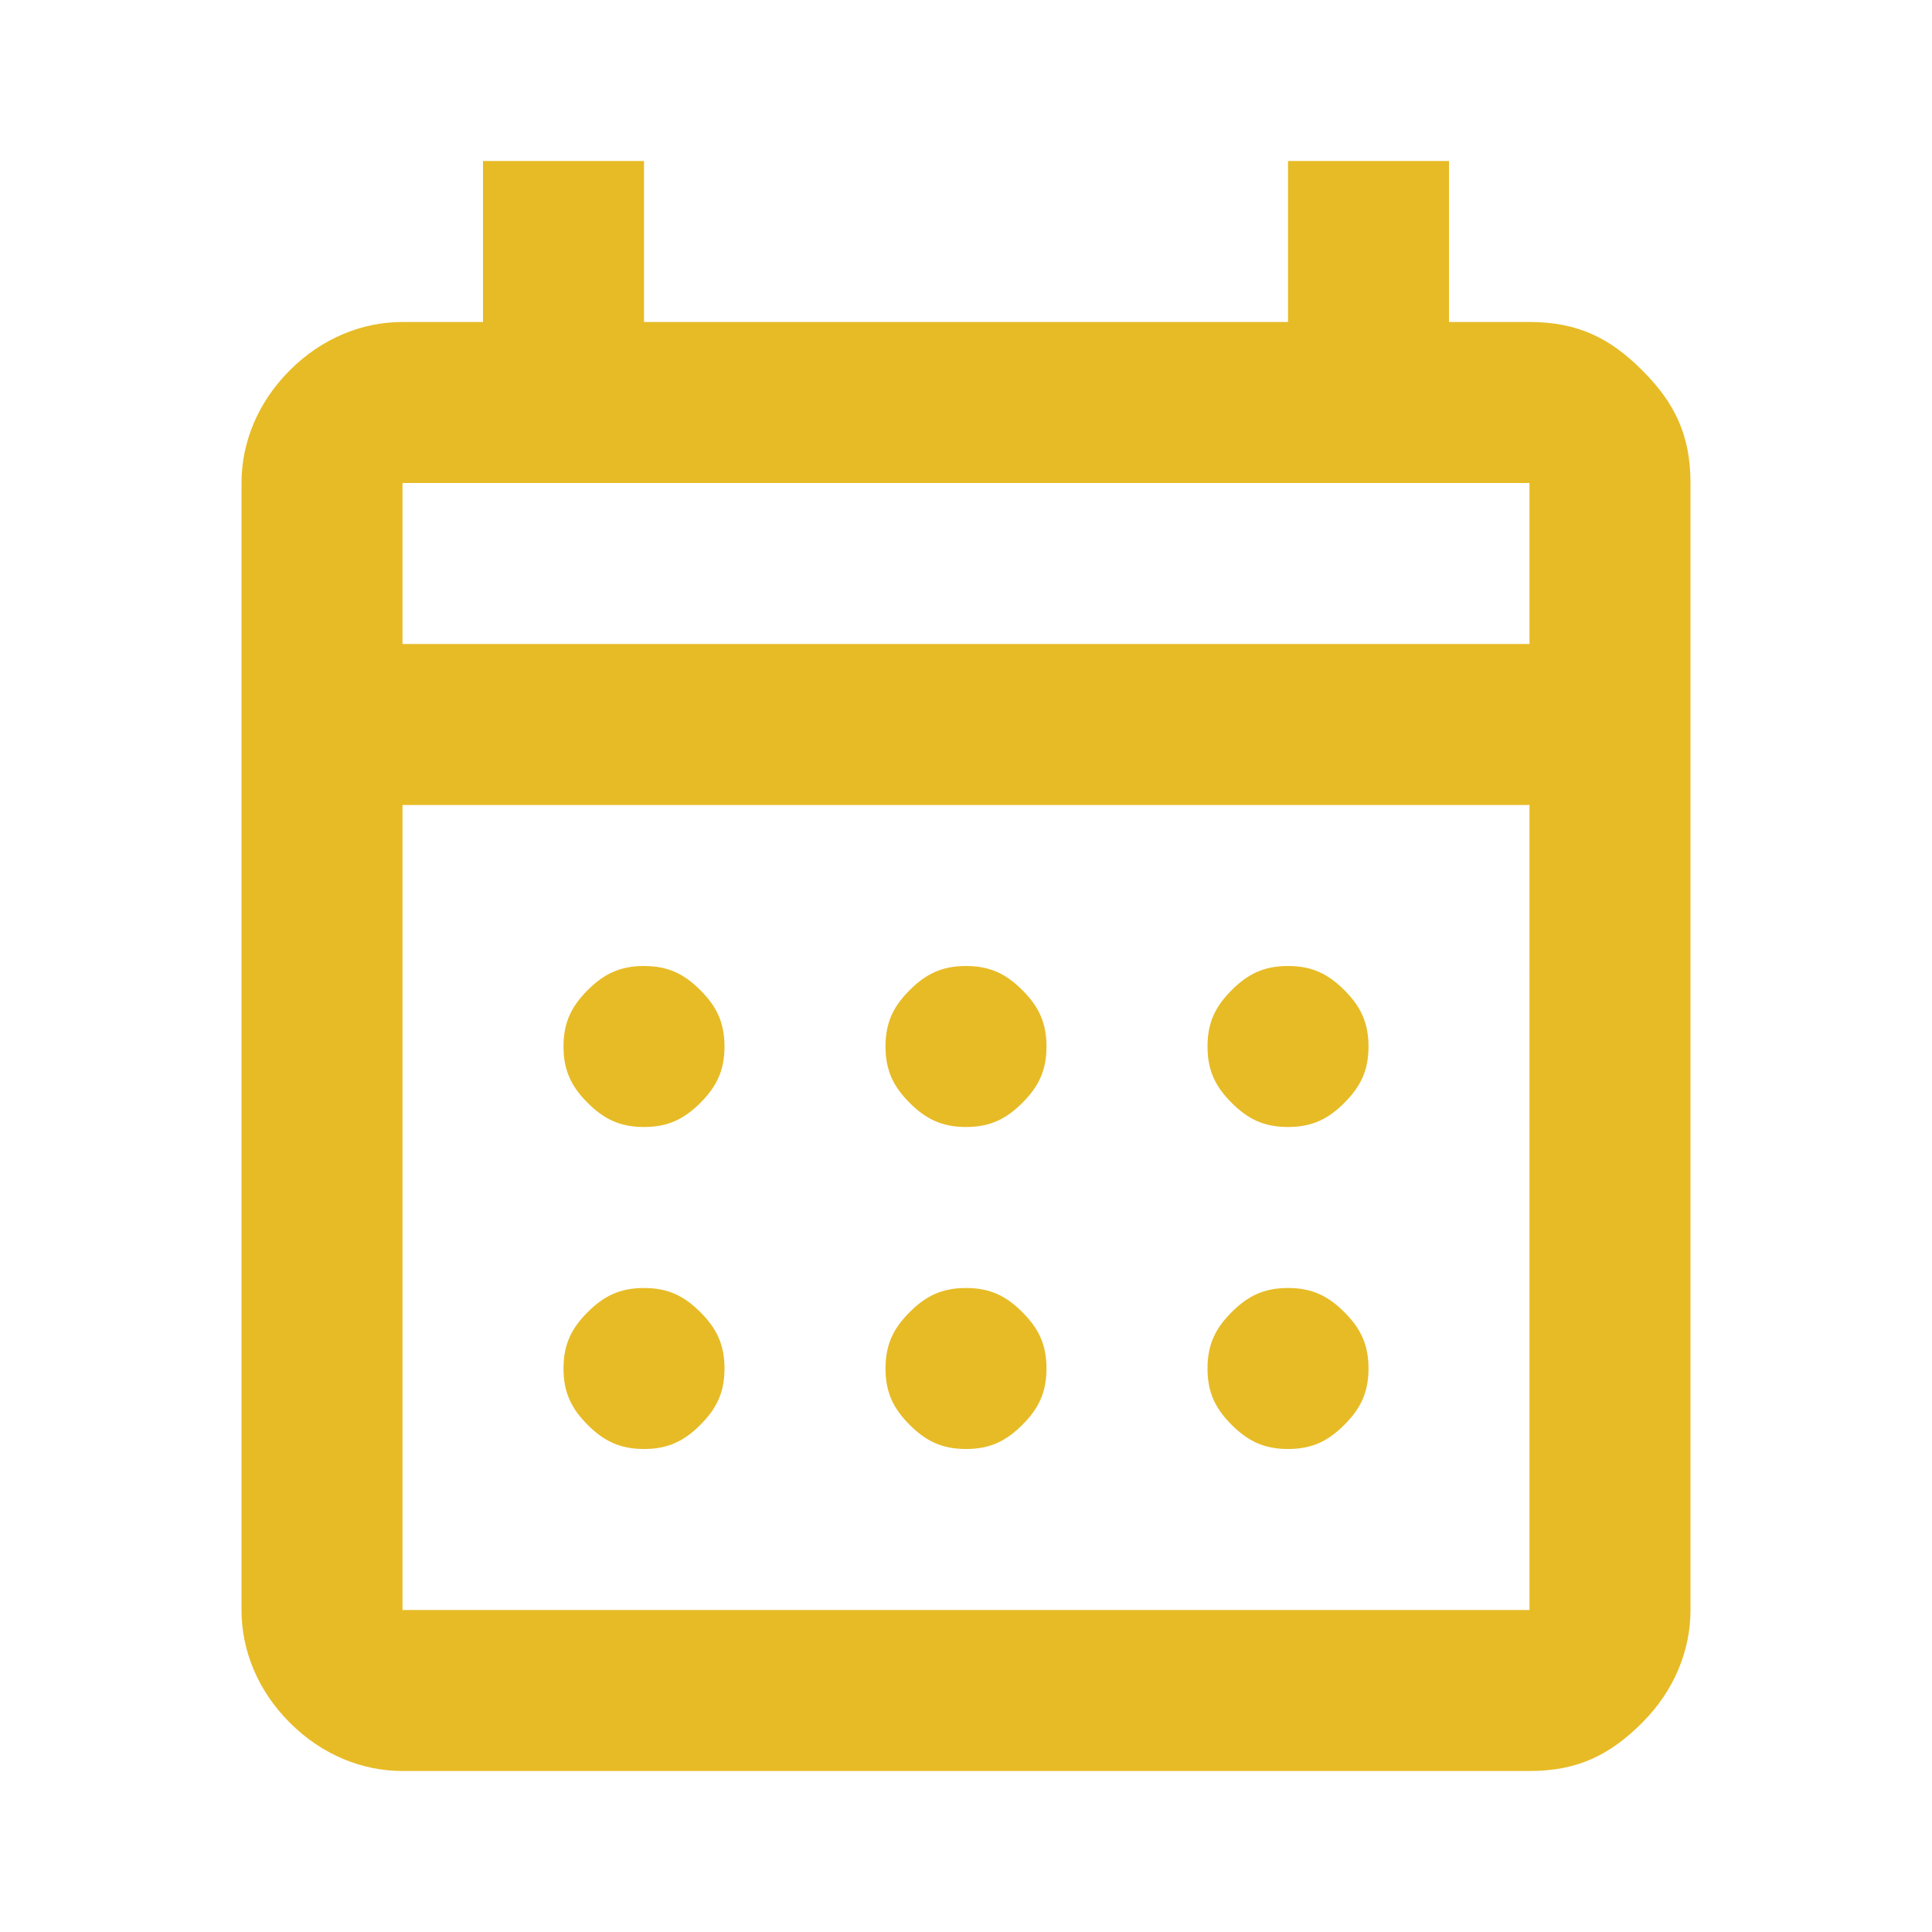 <?xml version="1.0" encoding="utf-8"?>
<!-- Generator: Adobe Illustrator 25.0.0, SVG Export Plug-In . SVG Version: 6.00 Build 0)  -->
<svg version="1.1" id="Camada_1" xmlns="http://www.w3.org/2000/svg" xmlns:xlink="http://www.w3.org/1999/xlink" x="0px" y="0px"
	 viewBox="0 0 24 24" style="enable-background:new 0 0 24 24;" xml:space="preserve">
<style type="text/css">
	.st0{fill:#E7BB26;}
</style>
<path class="st0" d="M5,22c-0.5,0-1-0.2-1.4-0.6S3,20.5,3,20V6c0-0.5,0.2-1,0.6-1.4C4,4.2,4.5,4,5,4h1V2h2v2h8V2h2v2h1
	c0.6,0,1,0.2,1.4,0.6C20.8,5,21,5.4,21,6v14c0,0.5-0.2,1-0.6,1.4S19.6,22,19,22H5z M5,20h14V10H5V20z M5,8h14V6H5V8z M5,8V6V8z
	 M12,14c-0.3,0-0.5-0.1-0.7-0.3S11,13.3,11,13s0.1-0.5,0.3-0.7c0.2-0.2,0.4-0.3,0.7-0.3s0.5,0.1,0.7,0.3c0.2,0.2,0.3,0.4,0.3,0.7
	s-0.1,0.5-0.3,0.7S12.3,14,12,14z M8,14c-0.3,0-0.5-0.1-0.7-0.3C7.1,13.5,7,13.3,7,13s0.1-0.5,0.3-0.7C7.5,12.1,7.7,12,8,12
	c0.3,0,0.5,0.1,0.7,0.3C8.9,12.5,9,12.7,9,13s-0.1,0.5-0.3,0.7C8.5,13.9,8.3,14,8,14z M16,14c-0.3,0-0.5-0.1-0.7-0.3
	C15.1,13.5,15,13.3,15,13s0.1-0.5,0.3-0.7c0.2-0.2,0.4-0.3,0.7-0.3s0.5,0.1,0.7,0.3c0.2,0.2,0.3,0.4,0.3,0.7s-0.1,0.5-0.3,0.7
	C16.5,13.9,16.3,14,16,14z M12,18c-0.3,0-0.5-0.1-0.7-0.3C11.1,17.5,11,17.3,11,17s0.1-0.5,0.3-0.7c0.2-0.2,0.4-0.3,0.7-0.3
	s0.5,0.1,0.7,0.3c0.2,0.2,0.3,0.4,0.3,0.7s-0.1,0.5-0.3,0.7C12.5,17.9,12.3,18,12,18z M8,18c-0.3,0-0.5-0.1-0.7-0.3
	C7.1,17.5,7,17.3,7,17s0.1-0.5,0.3-0.7C7.5,16.1,7.7,16,8,16c0.3,0,0.5,0.1,0.7,0.3C8.9,16.5,9,16.7,9,17s-0.1,0.5-0.3,0.7
	C8.5,17.9,8.3,18,8,18z M16,18c-0.3,0-0.5-0.1-0.7-0.3C15.1,17.5,15,17.3,15,17s0.1-0.5,0.3-0.7c0.2-0.2,0.4-0.3,0.7-0.3
	s0.5,0.1,0.7,0.3c0.2,0.2,0.3,0.4,0.3,0.7s-0.1,0.5-0.3,0.7C16.5,17.9,16.3,18,16,18z"/>
</svg>
